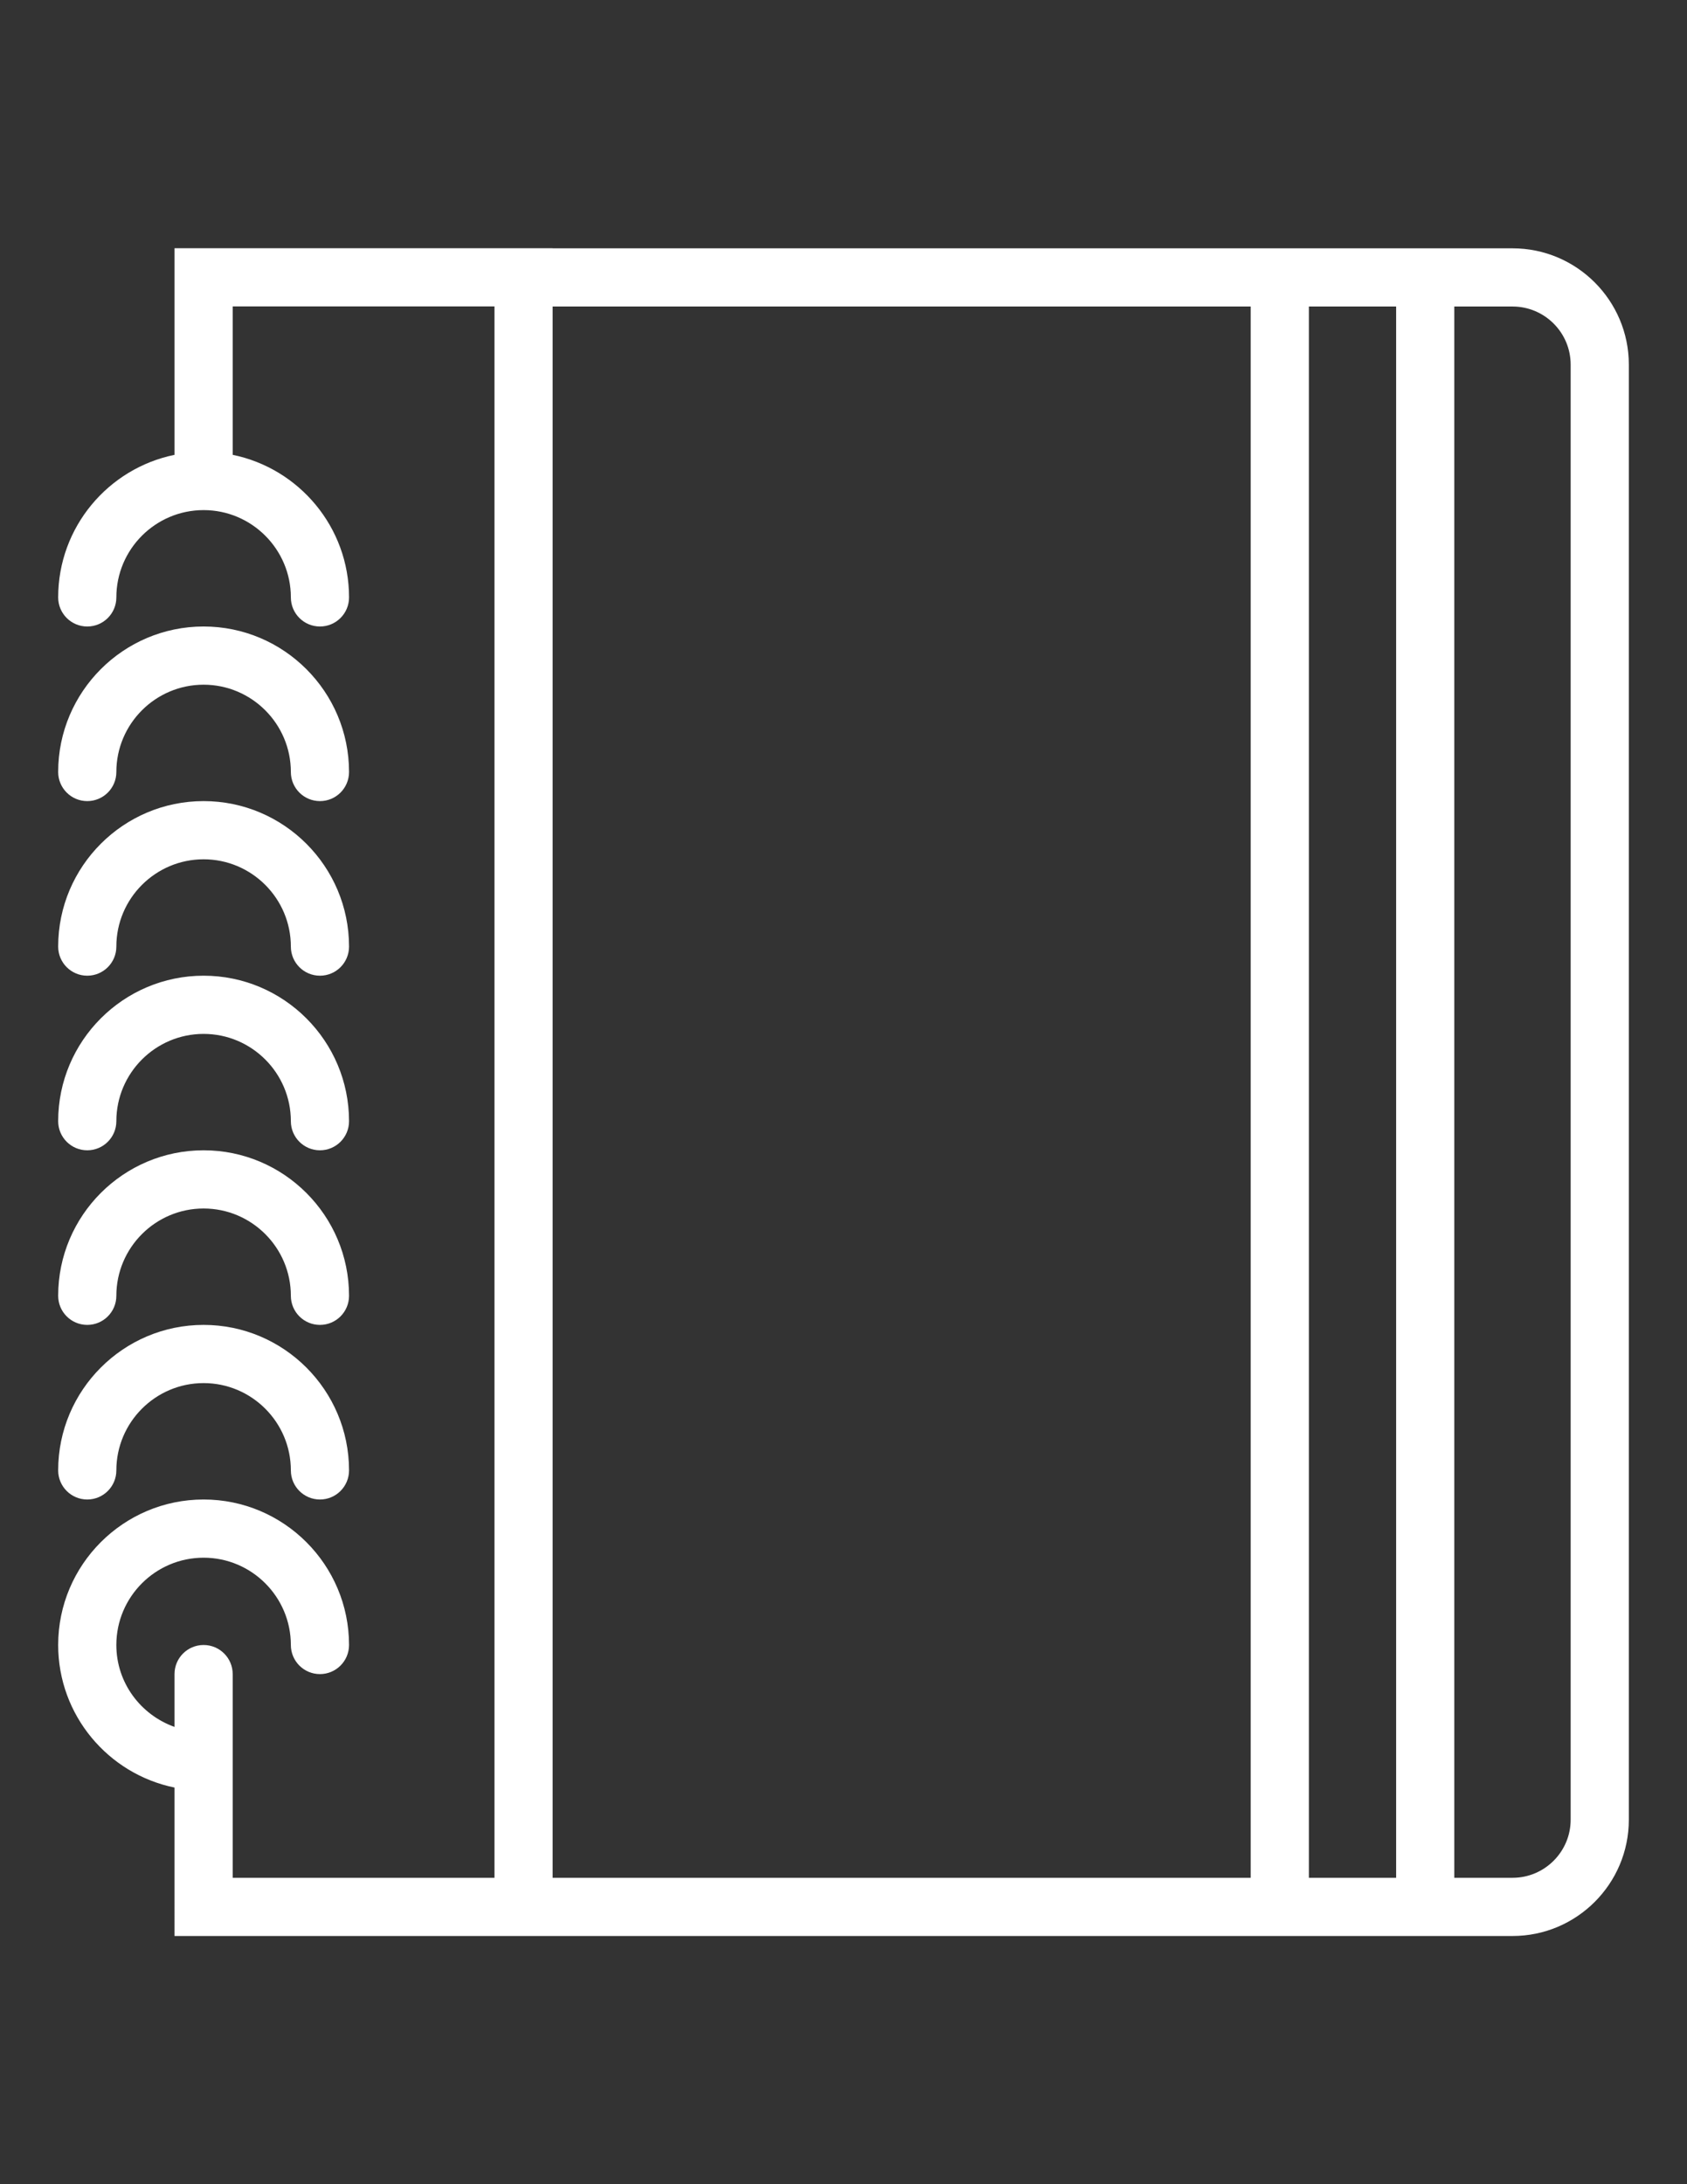 <?xml version="1.0" encoding="utf-8"?>
<!-- Generator: Adobe Illustrator 16.0.0, SVG Export Plug-In . SVG Version: 6.00 Build 0)  -->
<!DOCTYPE svg PUBLIC "-//W3C//DTD SVG 1.1//EN" "http://www.w3.org/Graphics/SVG/1.1/DTD/svg11.dtd">
<svg version="1.1" id="Capa_1" xmlns="http://www.w3.org/2000/svg" xmlns:xlink="http://www.w3.org/1999/xlink" x="0px" y="0px"
	 width="612px" height="792px" viewBox="0 0 612 792" enable-background="new 0 0 612 792" xml:space="preserve">
<rect x="0" y="0" width="612" height="792" fill="#333333" stroke="none"/>
<g>
	<path fill="#FFFFFF" d="M31.655,543.725c5.824,0,10.552-4.717,10.552-10.552c0-17.453,14.203-31.655,31.655-31.655
		c17.452,0,31.655,14.202,31.655,31.655c0,5.835,4.728,10.552,10.552,10.552c5.825,0,10.552-4.717,10.552-10.552
		c0-29.092-23.667-52.759-52.758-52.759c-29.091,0-52.759,23.667-52.759,52.759C21.104,539.008,25.831,543.725,31.655,543.725z"/>
	<path fill="#FFFFFF" d="M31.655,480.414c5.824,0,10.552-4.717,10.552-10.552c0-17.453,14.203-31.655,31.655-31.655
		c17.452,0,31.655,14.202,31.655,31.655c0,5.835,4.728,10.552,10.552,10.552c5.825,0,10.552-4.717,10.552-10.552
		c0-29.092-23.667-52.759-52.758-52.759c-29.091,0-52.759,23.667-52.759,52.759C21.104,475.697,25.831,480.414,31.655,480.414z"/>
	<path fill="#FFFFFF" d="M31.655,417.104c5.824,0,10.552-4.717,10.552-10.552c0-17.453,14.203-31.655,31.655-31.655
		c17.452,0,31.655,14.203,31.655,31.655c0,5.835,4.728,10.552,10.552,10.552c5.825,0,10.552-4.717,10.552-10.552
		c0-29.091-23.667-52.759-52.758-52.759c-29.091,0-52.759,23.667-52.759,52.759C21.104,412.387,25.831,417.104,31.655,417.104z"/>
	<path fill="#FFFFFF" d="M31.655,353.793c5.824,0,10.552-4.716,10.552-10.552c0-17.452,14.203-31.655,31.655-31.655
		c17.452,0,31.655,14.203,31.655,31.655c0,5.835,4.728,10.552,10.552,10.552c5.825,0,10.552-4.716,10.552-10.552
		c0-29.091-23.667-52.758-52.758-52.758c-29.091,0-52.759,23.667-52.759,52.758C21.104,349.077,25.831,353.793,31.655,353.793z"/>
	<path fill="#FFFFFF" d="M42.207,279.931c0-17.453,14.203-31.655,31.655-31.655c17.452,0,31.655,14.203,31.655,31.655
		c0,5.835,4.728,10.552,10.552,10.552c5.825,0,10.552-4.717,10.552-10.552c0-29.091-23.667-52.759-52.758-52.759
		c-29.091,0-52.759,23.667-52.759,52.759c0,5.835,4.727,10.552,10.552,10.552C37.479,290.483,42.207,285.766,42.207,279.931z"/>
	<path fill="#FFFFFF" d="M548.722,90.042h-21.136h-73.861H200.483V90H63.311v74.928c-24.047,4.907-42.207,26.21-42.207,51.693
		c0,5.835,4.727,10.552,10.552,10.552c5.824,0,10.552-4.716,10.552-10.552c0-17.453,14.203-31.655,31.655-31.655
		c17.452,0,31.655,14.203,31.655,31.655c0,5.835,4.728,10.552,10.552,10.552c5.825,0,10.552-4.716,10.552-10.552
		c0-25.482-18.16-46.786-42.207-51.693v-53.824h94.966v569.793H84.414v-42.207v-31.655c0-5.835-4.727-10.552-10.551-10.552
		c-5.825,0-10.552,4.717-10.552,10.552v19.151c-12.251-4.368-21.104-15.965-21.104-29.703c0-17.452,14.203-31.655,31.655-31.655
		c17.452,0,31.655,14.203,31.655,31.655c0,5.836,4.728,10.552,10.552,10.552c5.825,0,10.552-4.716,10.552-10.552
		c0-29.091-23.667-52.758-52.758-52.758c-29.091,0-52.759,23.667-52.759,52.758c0,25.482,18.16,46.787,42.207,51.693V702h116.069
		h21.104h253.242h73.861h21.136c23.256,0,42.175-18.919,42.175-42.165V132.207C590.896,108.961,571.978,90.042,548.722,90.042z
		 M200.483,680.896V111.146h253.242v569.751H200.483z M474.827,680.896V111.146h31.655v569.751H474.827z M569.793,659.835
		c0,11.607-9.454,21.062-21.071,21.062h-21.136V111.146h21.136c11.617,0,21.071,9.444,21.071,21.062V659.835z"/>
</g>
</svg>

